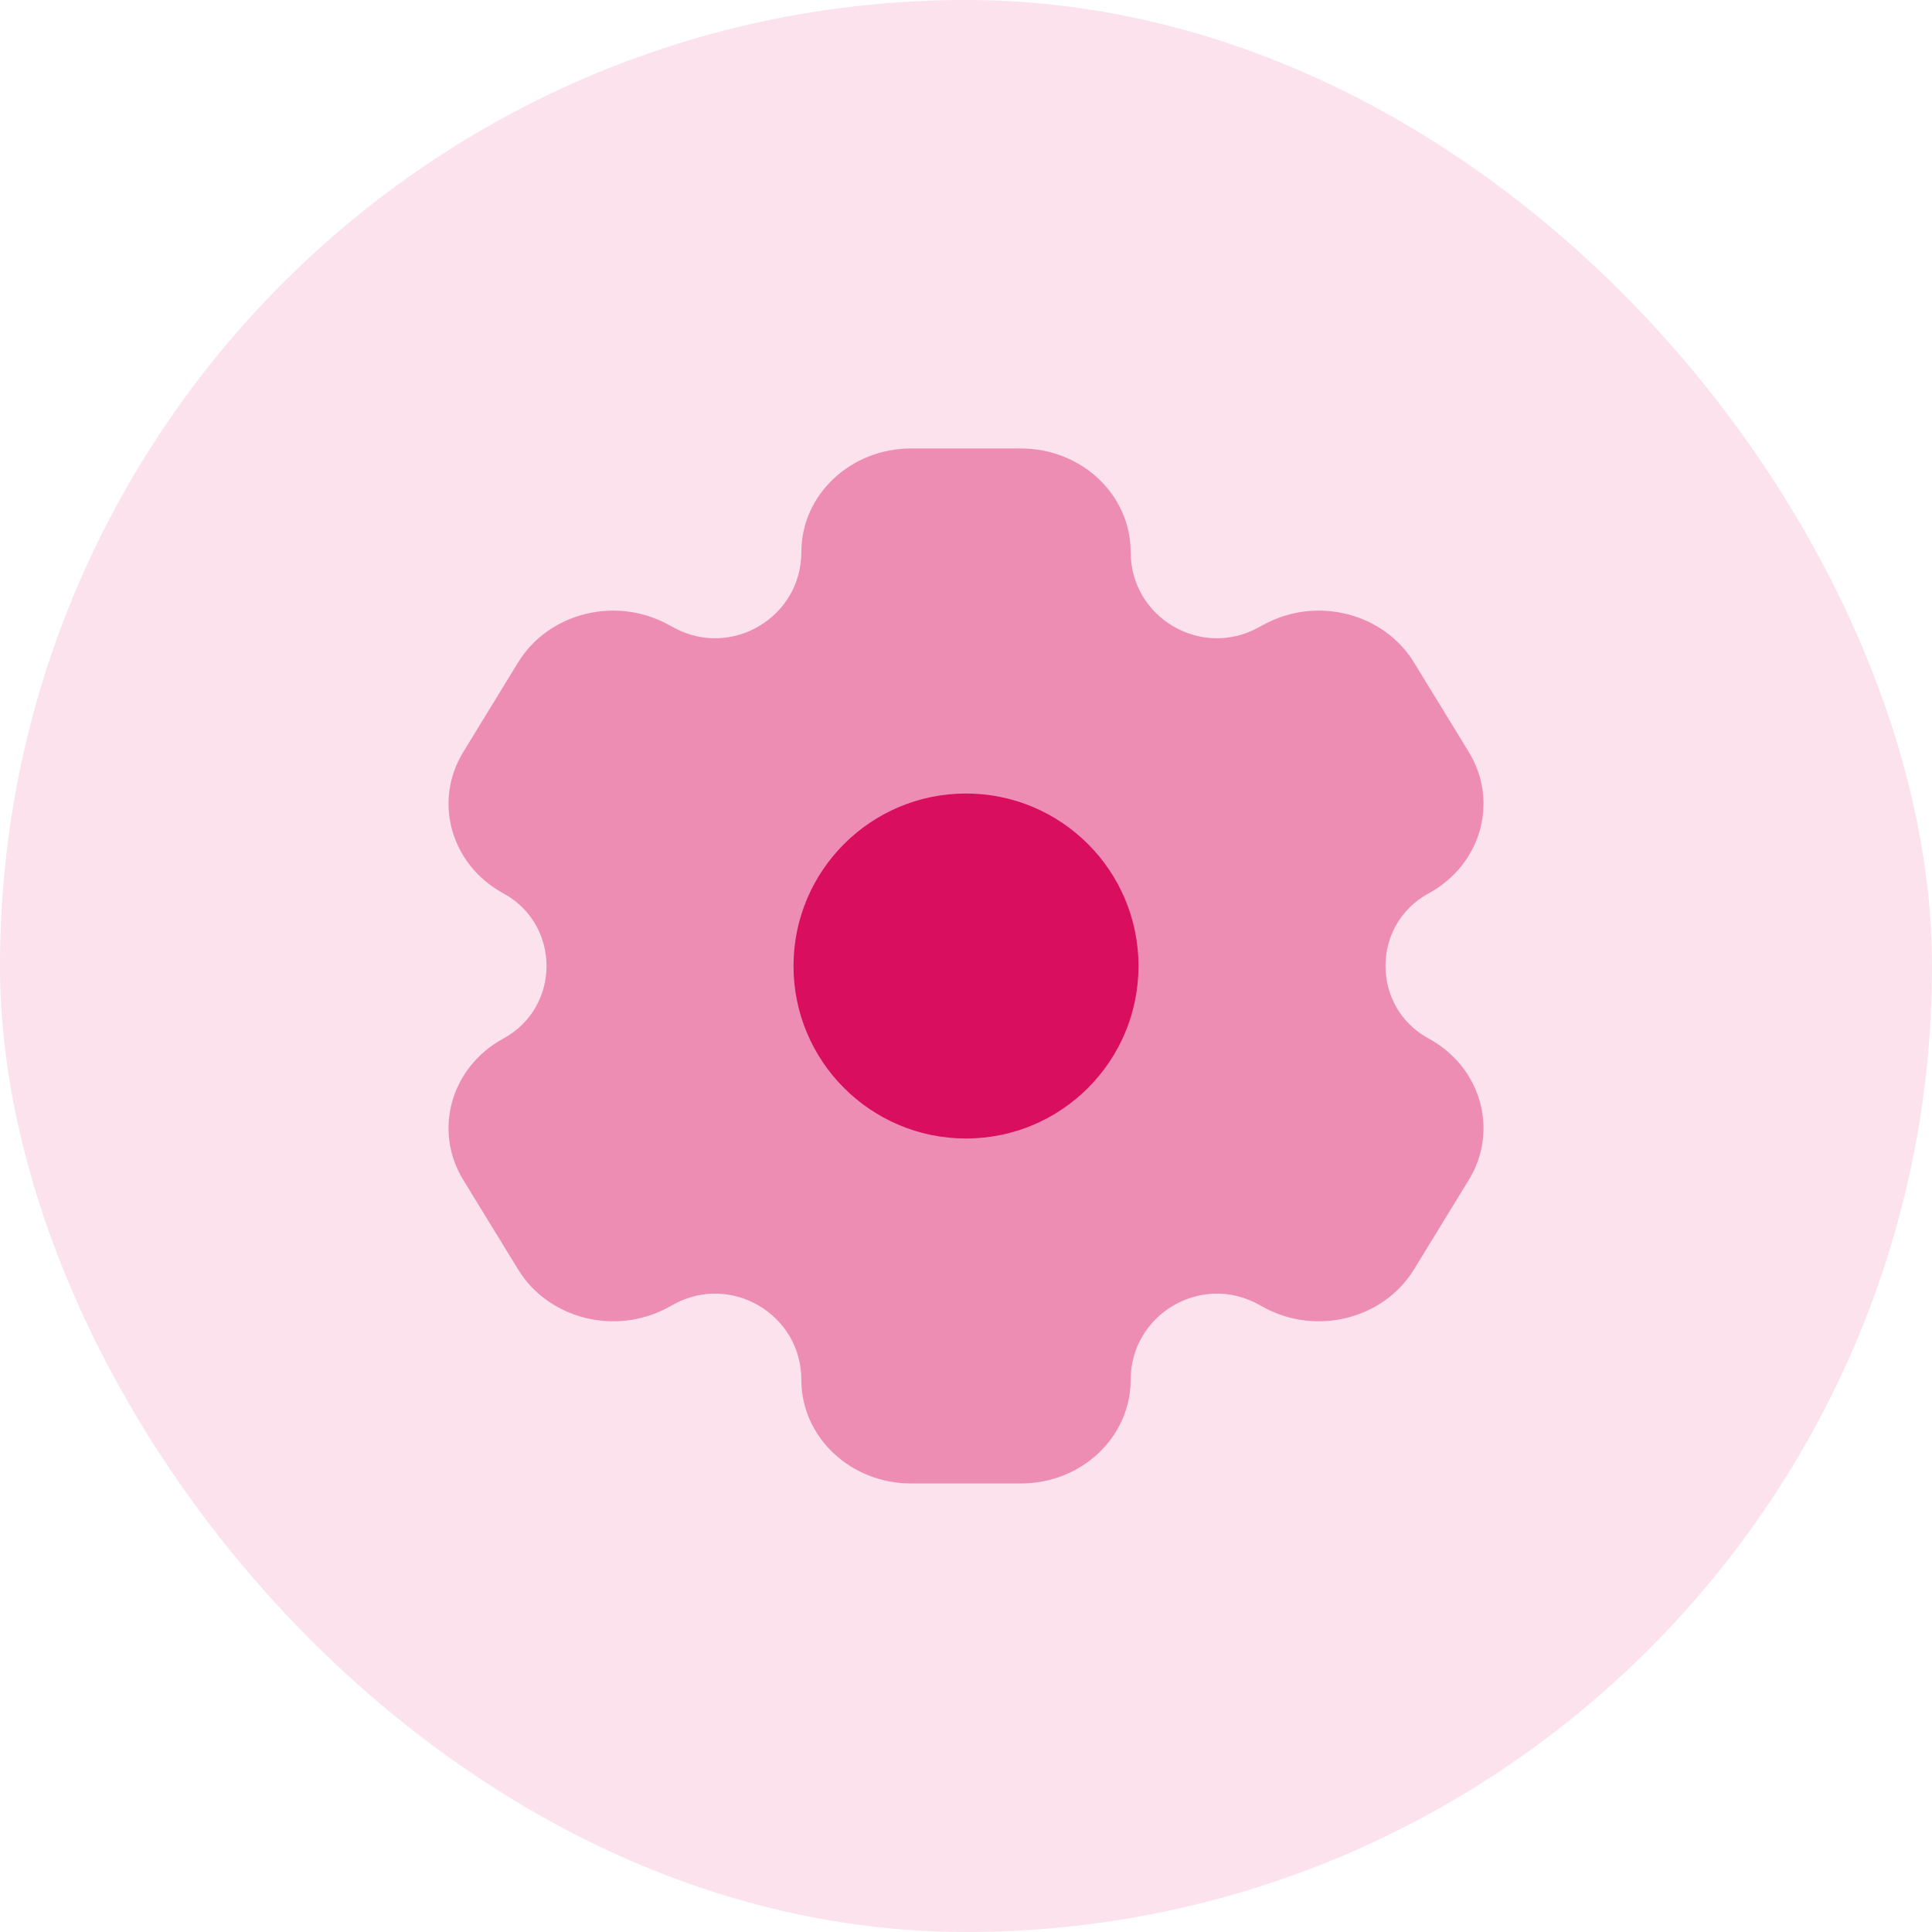<svg width="32" height="32" viewBox="0 0 32 32" fill="none" xmlns="http://www.w3.org/2000/svg">
<g id="Icon-ajustes">
<rect width="32" height="32" rx="16" fill="#DA0E5F" fill-opacity="0.12"/>
<g id="Huge-icon">
<g id="setting">
<path id="Vector" opacity="0.4" d="M16.909 7.428H15.091C14.087 7.428 13.273 8.195 13.273 9.142C13.273 10.226 12.114 10.914 11.162 10.396L11.065 10.344C10.196 9.87 9.084 10.151 8.582 10.971L7.673 12.456C7.171 13.276 7.468 14.324 8.338 14.797C9.29 15.316 9.29 16.683 8.338 17.201C7.468 17.674 7.171 18.723 7.673 19.543L8.582 21.027C9.084 21.847 10.196 22.128 11.065 21.655L11.162 21.602C12.114 21.084 13.273 21.773 13.273 22.856C13.273 23.803 14.087 24.571 15.091 24.571H16.909C17.913 24.571 18.727 23.803 18.727 22.856C18.727 21.773 19.887 21.084 20.838 21.602L20.935 21.655C21.805 22.128 22.916 21.847 23.419 21.027L24.328 19.543C24.83 18.723 24.532 17.674 23.662 17.201C22.71 16.683 22.71 15.316 23.662 14.797C24.532 14.324 24.83 13.276 24.328 12.456L23.419 10.971C22.916 10.151 21.805 9.87 20.935 10.344L20.838 10.396C19.887 10.914 18.727 10.226 18.727 9.142C18.727 8.195 17.913 7.428 16.909 7.428Z" fill="#DA0E5F"/>
<circle id="Ellipse 91" cx="16" cy="16" r="2.857" fill="#DA0E5F"/>
</g>
</g>
</g>
</svg>
